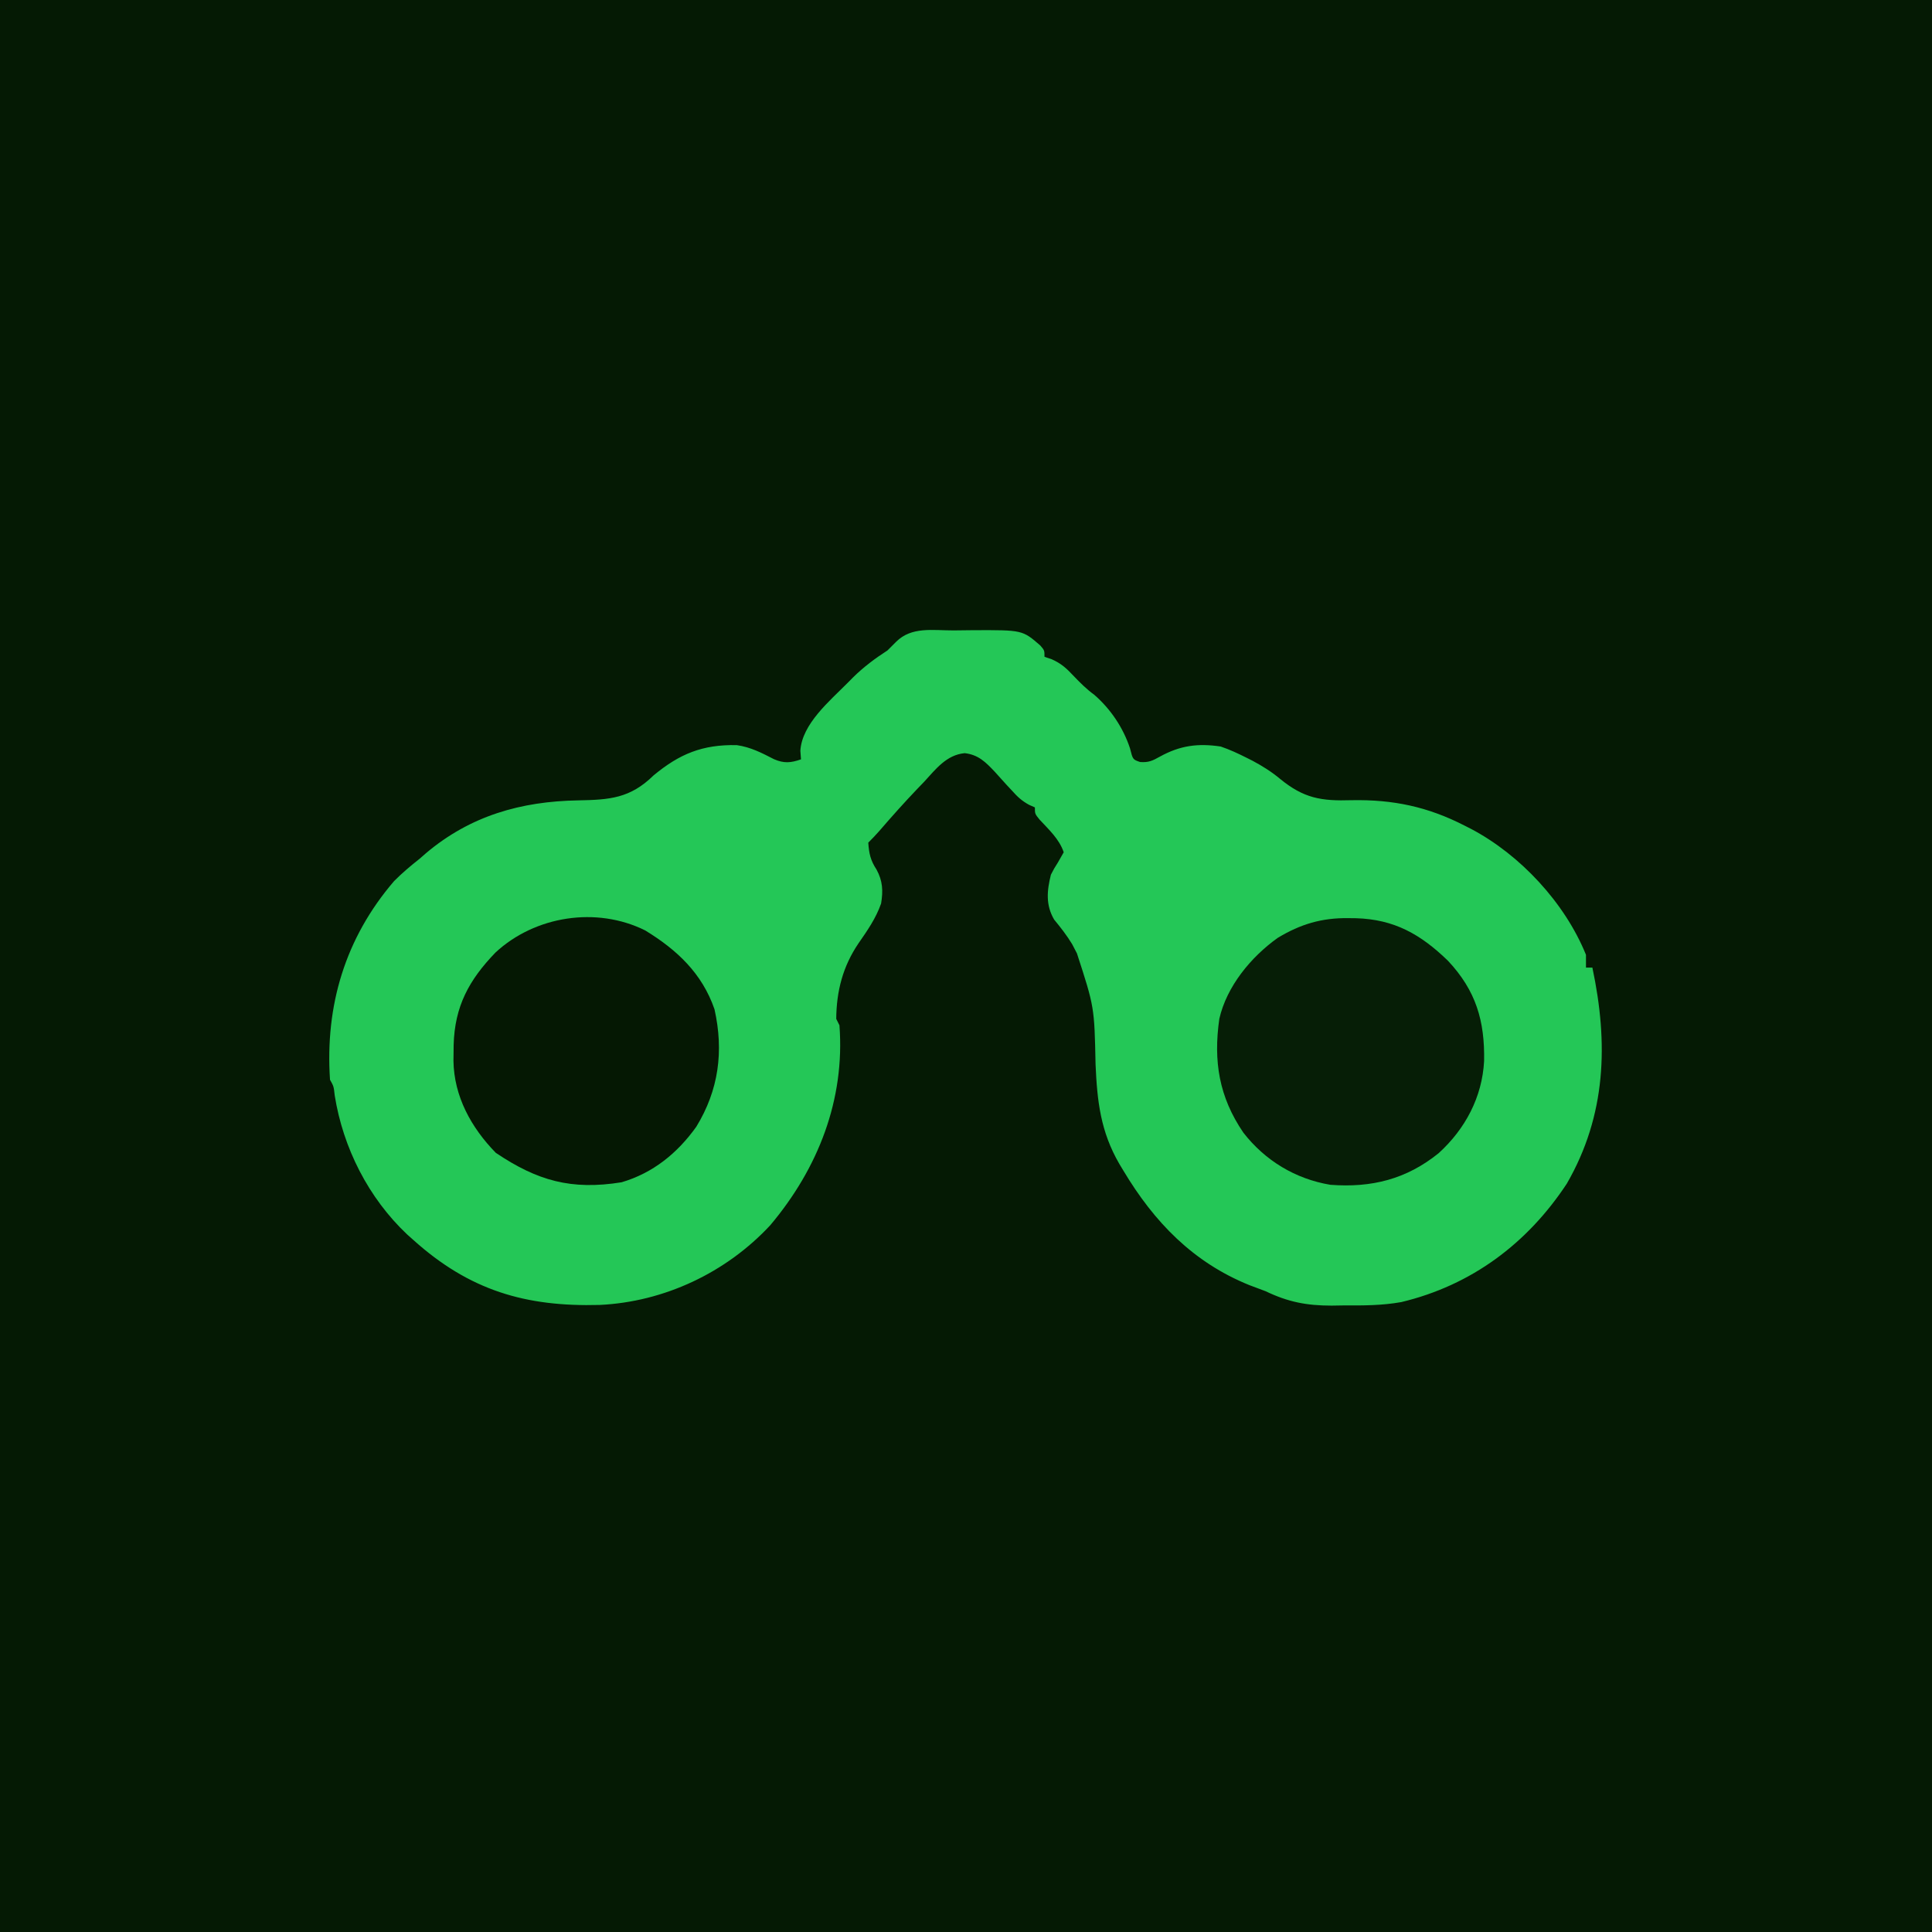 <?xml version="1.0" encoding="UTF-8"?>
<svg version="1.1" xmlns="http://www.w3.org/2000/svg" width="603" height="603">
<path d="M0 0 C198.99 0 397.98 0 603 0 C603 198.99 603 397.98 603 603 C404.01 603 205.02 603 0 603 C0 404.01 0 205.02 0 0 Z " fill="#051A04" transform="translate(0,0)"/>
<path d="M0 0 C2.059 -0.01 4.117 -0.041 6.175 -0.072 C21.516 -0.132 21.516 -0.132 27.098 4.72 C28.396 6.24 28.396 6.24 28.396 8.24 C29.138 8.49 29.881 8.74 30.646 8.998 C33.621 10.342 35.178 11.746 37.396 14.115 C39.532 16.352 41.457 18.285 43.958 20.115 C49.054 24.557 52.966 30.382 55.083 36.803 C55.957 40.299 55.957 40.299 58.224 41.072 C60.908 41.28 62.124 40.67 64.458 39.365 C70.754 35.909 76.267 35.176 83.396 36.24 C86.2 37.191 88.816 38.41 91.458 39.74 C92.082 40.054 92.705 40.368 93.348 40.691 C96.426 42.344 99.155 44.04 101.853 46.28 C109.322 52.414 114.745 53.291 124.271 52.99 C137.177 52.75 148.004 55.022 159.521 60.928 C160.191 61.269 160.861 61.61 161.552 61.961 C176.862 70.04 190.817 85.002 197.396 101.24 C197.396 102.56 197.396 103.88 197.396 105.24 C198.056 105.24 198.716 105.24 199.396 105.24 C204.404 128.79 203.756 151.275 191.427 172.654 C179.134 191.316 161.699 204.385 139.752 209.638 C133.768 210.712 127.835 210.712 121.771 210.678 C120.526 210.698 119.28 210.718 117.997 210.738 C110.191 210.734 104.402 209.606 97.396 206.24 C95.734 205.603 94.068 204.976 92.396 204.365 C74.783 197.265 62.627 184.661 53.021 168.615 C52.604 167.923 52.187 167.231 51.757 166.518 C45.893 156.396 44.832 146.974 44.333 135.428 C43.967 117.547 43.967 117.547 38.521 100.803 C38.028 99.855 37.536 98.908 37.029 97.932 C35.348 95.162 33.452 92.739 31.396 90.24 C28.729 85.669 29.154 81.234 30.396 76.24 C31.431 74.244 31.431 74.244 32.583 72.428 C33.181 71.376 33.78 70.324 34.396 69.24 C32.984 65.09 29.777 62.204 26.857 59.045 C25.396 57.24 25.396 57.24 25.396 55.24 C24.801 54.977 24.207 54.715 23.594 54.444 C21.29 53.182 19.966 51.932 18.224 49.982 C17.641 49.357 17.059 48.732 16.458 48.088 C15.253 46.776 14.06 45.453 12.88 44.119 C10.031 41.101 7.727 38.781 3.478 38.311 C-2.188 38.849 -5.521 43.274 -9.167 47.24 C-9.883 47.984 -10.599 48.728 -11.337 49.494 C-15.409 53.756 -19.325 58.148 -23.174 62.611 C-24.272 63.862 -25.427 65.063 -26.604 66.24 C-26.38 69.61 -25.908 71.779 -24.042 74.615 C-22.084 78.19 -21.953 81.303 -22.604 85.24 C-24.214 89.841 -26.9 93.704 -29.667 97.678 C-34.531 104.851 -36.539 112.574 -36.604 121.24 C-36.274 121.9 -35.944 122.56 -35.604 123.24 C-33.837 146.48 -42.276 167.927 -57.186 185.635 C-70.934 200.449 -90.295 209.57 -110.413 210.525 C-133.611 211.165 -151.114 205.975 -168.604 190.24 C-169.236 189.678 -169.868 189.116 -170.518 188.537 C-182.625 177.124 -190.54 161.459 -193.132 145.154 C-193.444 142.312 -193.444 142.312 -194.604 140.24 C-196.164 117.1 -189.868 96.013 -174.604 78.24 C-172.081 75.697 -169.415 73.457 -166.604 71.24 C-165.643 70.399 -165.643 70.399 -164.663 69.541 C-150.811 57.845 -134.999 53.352 -117.15 53.046 C-107.307 52.858 -100.942 52.431 -93.604 45.24 C-85.476 38.51 -78.362 35.594 -67.667 35.799 C-63.329 36.424 -59.896 38.202 -56.03 40.193 C-52.91 41.54 -50.788 41.359 -47.604 40.24 C-47.67 39.355 -47.736 38.469 -47.803 37.557 C-47.301 29.197 -38.636 22.016 -32.979 16.303 C-32.173 15.488 -32.173 15.488 -31.35 14.656 C-28.006 11.373 -24.555 8.792 -20.604 6.24 C-19.274 4.91 -19.274 4.91 -17.917 3.553 C-13.09 -1.274 -6.418 0.018 0 0 Z " fill="#24C757" transform="translate(297.604,196.76)"/>
<path d="M0 0 C0.788 0.008 1.575 0.017 2.386 0.025 C14.394 0.371 22.616 5.065 31.125 13.316 C39.874 22.65 42.625 32.085 42.395 44.617 C41.784 55.877 36.534 65.79 28.188 73.375 C18.136 81.486 7.284 84.203 -5.594 83.227 C-16.537 81.391 -25.98 75.667 -32.758 66.93 C-40.351 55.779 -42.13 44.658 -40.25 31.438 C-37.947 21.292 -30.385 12.136 -22.031 6.164 C-14.904 1.855 -8.218 -0.112 0 0 Z " fill="#061E06" transform="translate(420.812,286.562)"/>
<path d="M0 0 C9.947 6.068 17.775 13.412 21.645 24.613 C24.592 37.742 22.95 49.885 15.957 61.301 C10.059 69.544 2.445 75.739 -7.355 78.613 C-23.016 81.138 -33.639 78.153 -46.605 69.426 C-54.287 61.57 -59.659 51.794 -59.824 40.712 C-59.814 39.917 -59.804 39.121 -59.793 38.301 C-59.785 37.466 -59.776 36.632 -59.768 35.772 C-59.439 23.713 -54.999 15.492 -46.699 6.898 C-34.352 -4.546 -15.163 -7.528 0 0 Z " fill="#051803" transform="translate(201.355,290.387)"/>
</svg>
